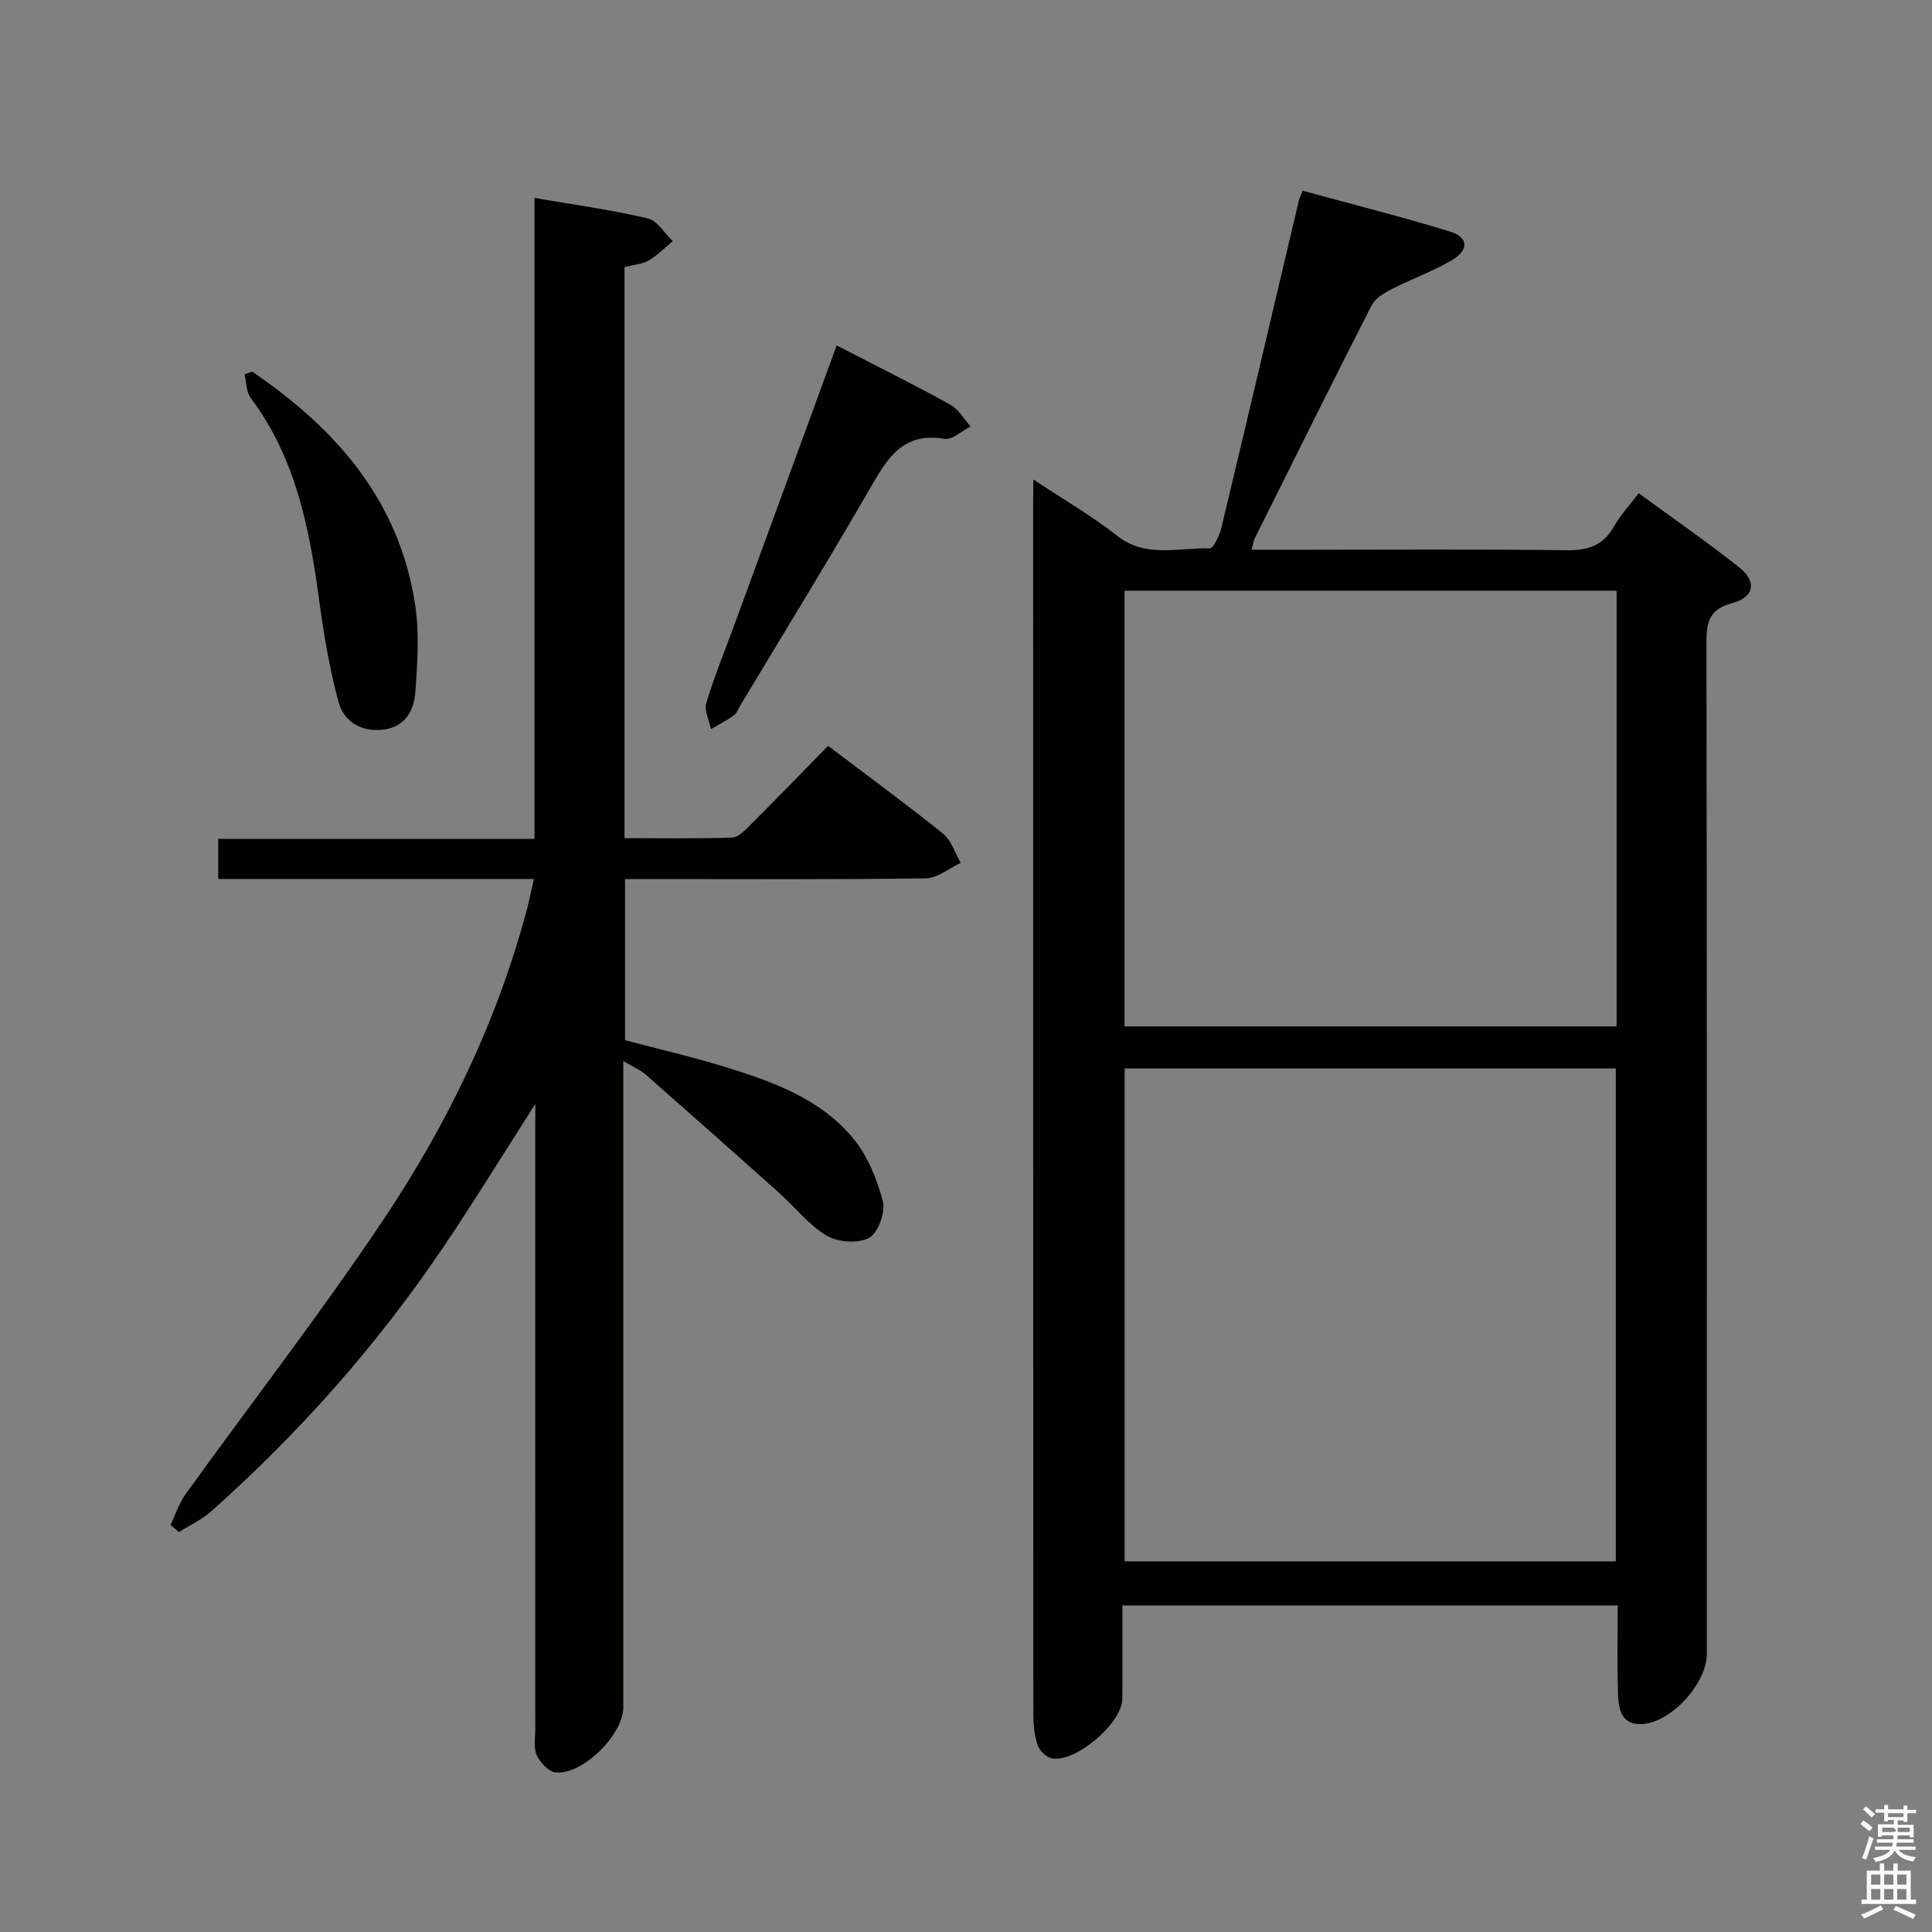 <svg enable-background="new 0 0 400 400" viewBox="0 0 400 400" xmlns="http://www.w3.org/2000/svg"><rect x="0" y="0" width="400" height="400" fill="#808080" stroke="none"/><path d="m385.2 377.6.6-.7c.6.4 1.3.9 1.9 1.5l-.6.7c-.8-.5-1.4-1-1.9-1.5zm.3 7.1c.6-1.4 1.1-2.9 1.5-4.5.3.1.6.3.9.4-.5 1.4-1 2.9-1.5 4.4zm.2-10.1.6-.6c.7.5 1.3 1.1 1.9 1.6l-.7.7c-.6-.6-1.2-1.2-1.8-1.7zm8.4-.8h.8v.9h1.8v.7h-1.8v1.8h-.8v-.3h-1.2v.9h3.3v2.6h-.8v-.4h-2.5c0 .3 0 .6-.1.8h3.4v.7h-3.5c0 .3-.1.6-.1.8h4v.7h-3.5c.7.9 1.9 1.3 3.6 1.5-.2.2-.4.5-.6.9-1.9-.3-3.2-1.1-3.8-2.3-.5 1.1-1.8 2-3.9 2.4-.2-.3-.4-.5-.6-.8 1.9-.4 3.1-.9 3.6-1.7h-3.2v-.7h3.5c.1-.2.1-.5.2-.8h-3.3v-.7h3.4c0-.2 0-.5 0-.8h-2.4v.3h-.8v-2.6h3.3v-.9h-1.2v.3h-.8v-1.8h-1.8v-.7h1.8v-.9h.8v.9h3.2zm-4.4 5.5h2.4c1-.3 0-.6 0-.9h-2.4zm1.2-3.1h3.2v-.8h-3.2zm4.4 2.2h-2.4v.9h2.5v-.9z" fill="#fafafb"/><path d="m389.2 385.8h.9v1.5h1.9v-1.5h.9v1.5h2.7v6h1.1v.9h-11.3v-.9h1.1v-6h2.7zm.2 8.7.5.8c-1.2.6-2.5 1.3-4 1.9-.2-.3-.3-.6-.6-.8 1.6-.6 3-1.3 4.1-1.9zm-2-4.3h1.9v-2.1h-1.9zm0 3.1h1.9v-2.2h-1.9zm2.7-3.1h1.9v-2.1h-1.9zm0 3.1h1.9v-2.2h-1.9zm2.4 1.3c1.4.6 2.7 1.2 4.1 1.8l-.5.9c-1.5-.7-2.8-1.4-4.1-1.9zm2.2-6.5h-1.9v2.1h1.9zm-1.9 5.2h1.9v-2.2h-1.9z" fill="#fafafb"/><g fill="#010100"><path d="m213.93 99.27c6.39 4.23 12.15 7.54 17.3 11.61 6.04 4.77 12.76 2.45 19.21 2.66.78.03 2.04-2.65 2.42-4.22 5.42-22.6 10.72-45.23 16.07-67.86.11-.47.34-.9.76-1.98 10.19 2.79 20.44 5.38 30.53 8.46 3.82 1.17 3.95 3.85.33 5.96-4 2.33-8.43 3.92-12.57 6.04-1.51.77-3.27 1.86-4 3.27-8.17 16.02-16.16 32.13-24.18 48.23-.27.55-.35 1.19-.69 2.38h10.23c18.33 0 36.66-.14 54.98.1 4.44.06 7.6-.95 9.83-4.92 1.28-2.28 3.13-4.25 5.13-6.88 7.16 5.25 14.24 10.12 20.93 15.46 3.58 2.85 2.95 6.09-1.55 7.28-4.75 1.25-5.36 3.84-5.36 8.12.12 69.82.09 139.63.08 209.45 0 6.17-7.54 14.38-13.6 14.53-4.17.11-4.69-3.22-4.79-6.24-.19-5.98-.06-11.96-.06-18.33-34.16 0-68.04 0-102.55 0 0 6.44.03 12.89-.01 19.35-.04 5.01-9.72 13.28-14.61 12.3-1.15-.23-2.54-1.59-2.93-2.73-.67-1.99-.89-4.21-.89-6.34-.04-83.81-.04-167.62-.04-251.44.03-.99.03-1.99.03-4.26zm18.92 121.94v102.05h101.69c0-34.19 0-68.05 0-102.05-34.01 0-67.63 0-101.69 0zm101.85-98.91c-34.11 0-67.85 0-101.87 0v90.2h101.87c0-30.08 0-59.84 0-90.2z"/><path d="m110.83 228.57c-6.97 10.87-12.94 20.62-19.34 30.07-13.6 20.09-29.62 38.1-47.73 54.24-1.96 1.74-4.45 2.89-6.7 4.31-.58-.48-1.17-.97-1.75-1.45 1.02-2.13 1.74-4.48 3.1-6.37 13.61-18.89 27.89-37.33 40.85-56.66 13.36-19.94 23.81-41.5 29.95-64.9.46-1.75.8-3.54 1.32-5.83-21.94 0-43.53 0-65.35 0 0-2.88 0-5.29 0-8.29h65.48c0-44.45 0-88.34 0-132.71 8.26 1.42 15.94 2.48 23.45 4.23 1.98.46 3.46 3.09 5.18 4.72-1.66 1.36-3.18 2.96-5.02 4.01-1.39.79-3.17.89-4.97 1.35v118.24c7.45 0 14.88.14 22.29-.13 1.35-.05 2.8-1.63 3.93-2.77 5.29-5.28 10.49-10.66 15.92-16.21 8.24 6.24 16.16 12.03 23.79 18.17 1.73 1.39 2.48 4 3.67 6.05-2.41 1.12-4.8 3.18-7.22 3.21-18.83.27-37.66.15-56.49.15-1.81 0-3.62 0-5.78 0v33.36c6.88 1.82 13.95 3.45 20.86 5.58 9.74 3.01 19.48 6.52 26.23 14.57 3.05 3.63 5.04 8.51 6.27 13.14.6 2.26-.93 6.57-2.8 7.61-2.25 1.24-6.46.96-8.78-.41-3.76-2.23-6.61-5.96-9.94-8.94-9.15-8.18-18.34-16.33-27.57-24.43-1.08-.95-2.5-1.53-4.63-2.8v5.84 127.98c0 5.63-8.44 14.03-14.01 13.46-1.46-.15-3.22-2.05-3.91-3.57-.7-1.53-.31-3.59-.31-5.42-.01-40.83-.01-81.65-.01-122.48.02-1.81.02-3.62.02-6.92z"/><path d="m173.23 71.52c8.23 4.25 15.98 8.1 23.54 12.27 1.71.94 2.81 2.99 4.19 4.52-1.82.91-3.82 2.83-5.44 2.55-8.58-1.47-11.81 4.04-15.36 10.2-8.73 15.13-17.89 30-26.88 44.98-.43.71-.72 1.63-1.34 2.08-1.5 1.06-3.15 1.9-4.74 2.83-.37-1.8-1.44-3.82-.98-5.37 1.61-5.39 3.77-10.62 5.71-15.91 7.02-19.15 14.03-38.3 21.3-58.15z"/><path d="m52.2 76.93c17.41 11.84 30.61 26.8 33.79 48.59.85 5.82.43 11.89 0 17.79-.27 3.76-2.08 7.15-6.5 7.73-4.59.6-8.29-1.55-9.41-5.72-1.89-6.99-3.07-14.21-4.05-21.4-2.01-14.77-4.86-29.17-14.1-41.49-.94-1.25-.89-3.25-1.29-4.9.51-.2 1.04-.4 1.56-.6z"/></g></svg>
